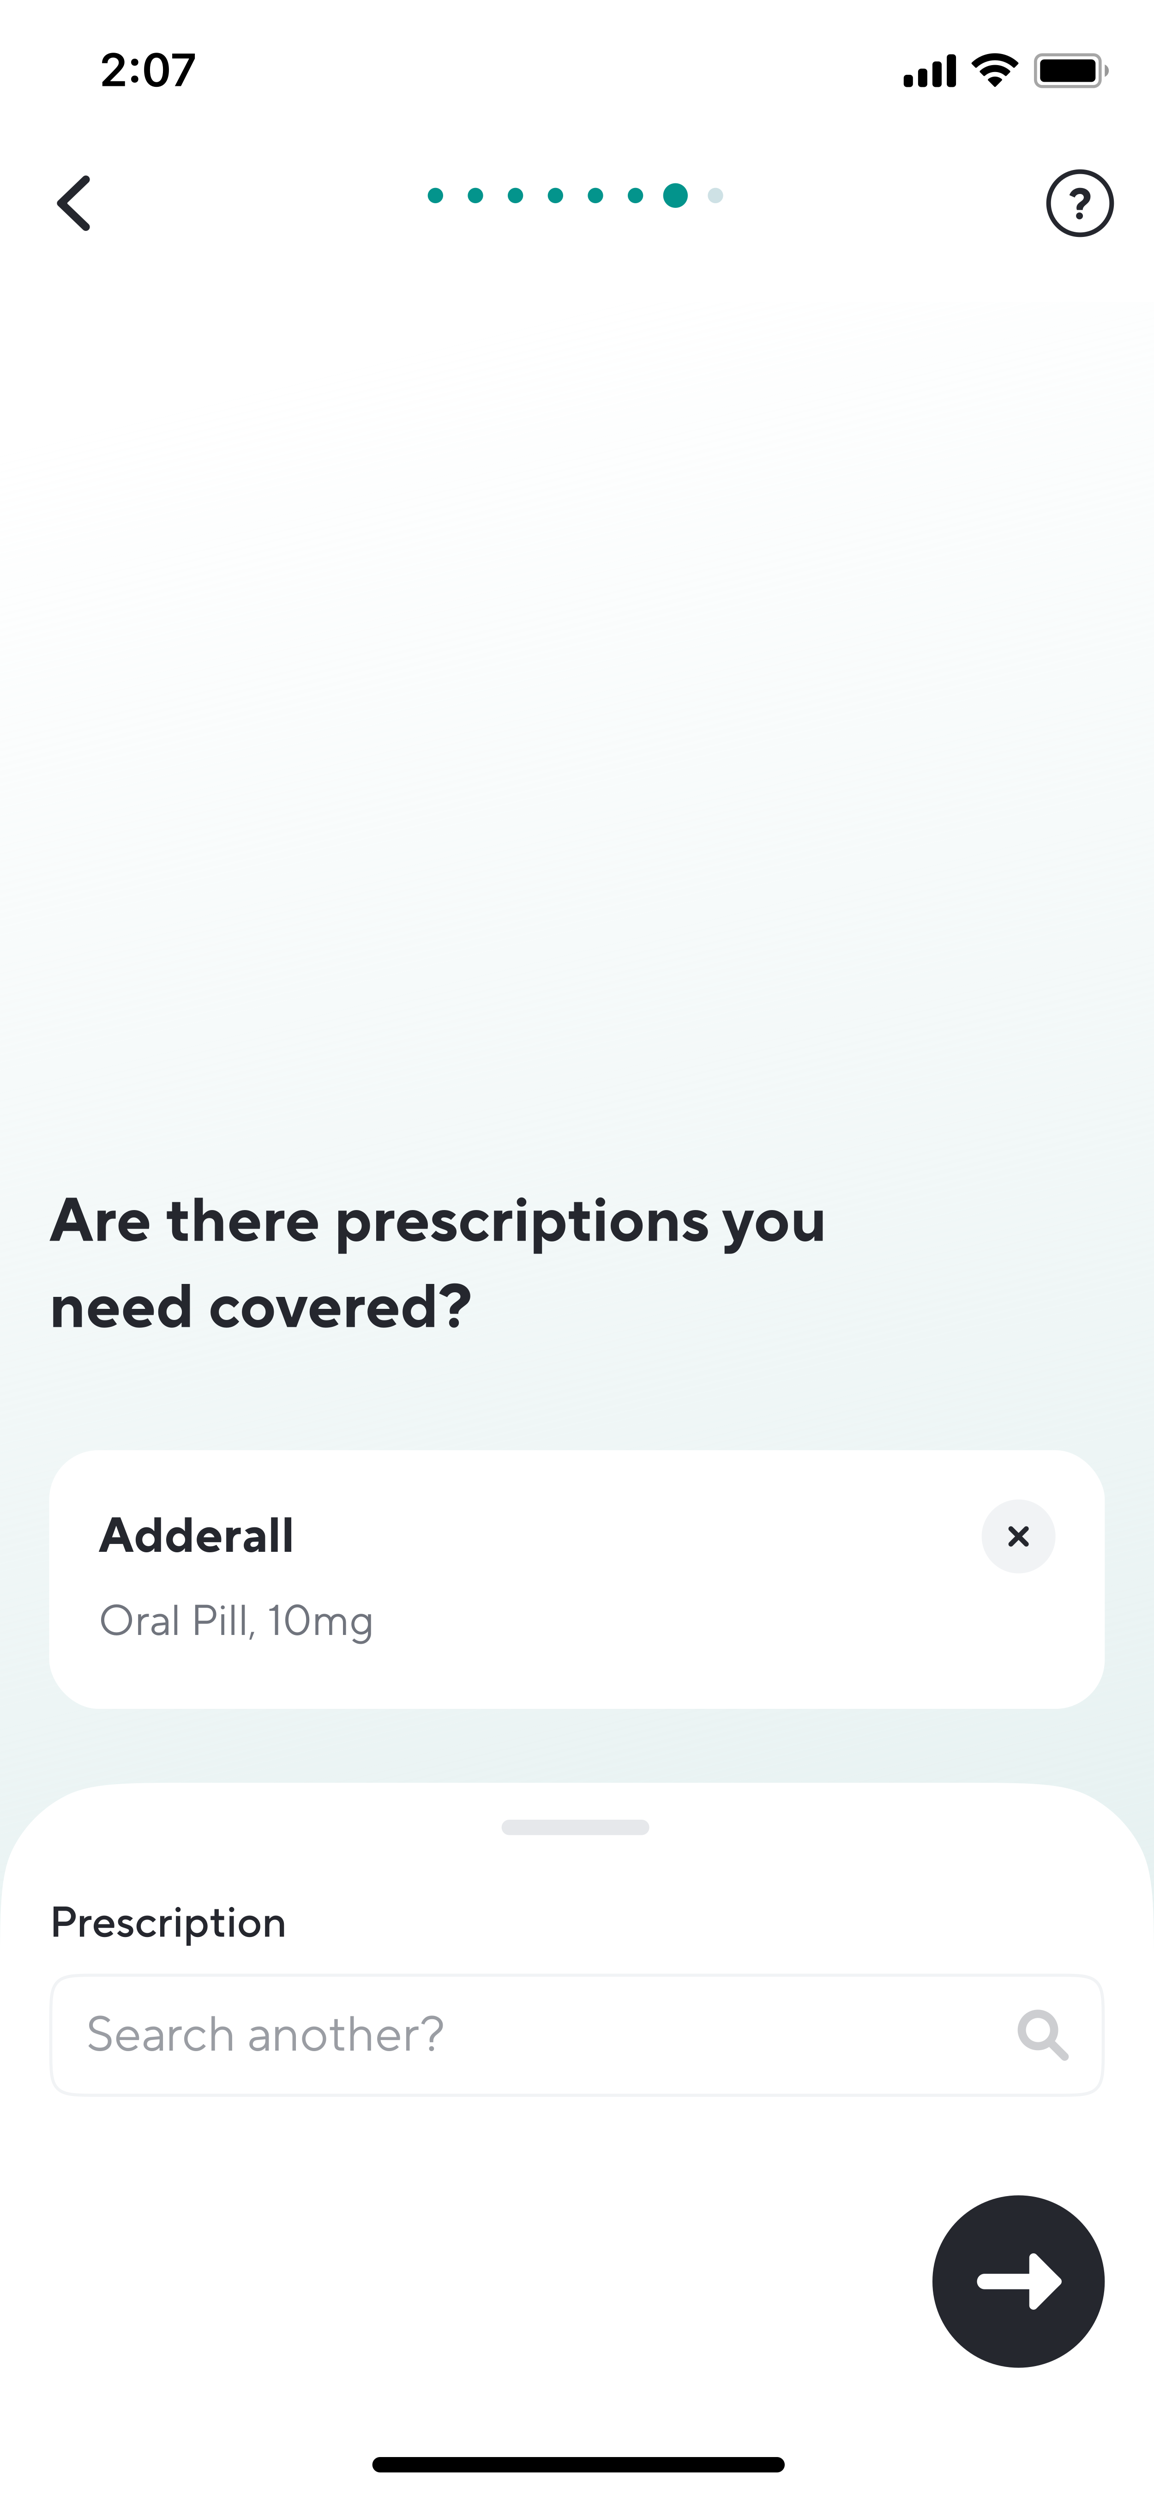 <svg width="375" height="812" viewBox="0 0 375 812" fill="none" xmlns="http://www.w3.org/2000/svg">
<g clip-path="url(#clip0)">
<rect width="375" height="812" fill="white"/>
<rect y="98" width="375" height="621" fill="url(#paint0_linear)"/>
<path d="M24.9 389L30.3 403H27.1L25.9 399.8H20.5L19.3 403H16.1L21.5 389H24.9ZM23.24 392.5H23.16L21.5 397.1H24.9L23.24 392.5ZM34.395 394.3H34.495C34.681 393.993 34.981 393.733 35.395 393.52C35.808 393.307 36.328 393.2 36.955 393.2H37.594V395.8H36.694C36.028 395.8 35.474 396.04 35.035 396.52C34.608 396.987 34.395 397.613 34.395 398.4V403H31.695V393.2H34.395V394.3ZM47.897 402.06C47.444 402.38 46.85 402.653 46.117 402.88C45.383 403.093 44.577 403.2 43.697 403.2C42.75 403.2 41.877 402.973 41.077 402.52C40.277 402.053 39.644 401.433 39.177 400.66C38.724 399.873 38.497 399.02 38.497 398.1C38.497 397.18 38.724 396.333 39.177 395.56C39.644 394.773 40.264 394.153 41.037 393.7C41.824 393.233 42.677 393 43.597 393C44.477 393 45.29 393.22 46.037 393.66C46.797 394.1 47.397 394.7 47.837 395.46C48.277 396.207 48.497 397.02 48.497 397.9C48.497 398.34 48.464 398.74 48.397 399.1H41.297C41.457 399.593 41.75 400 42.177 400.32C42.617 400.64 43.19 400.8 43.897 400.8C44.457 400.8 44.957 400.74 45.397 400.62C45.85 400.487 46.217 400.333 46.497 400.16L47.897 402.06ZM45.697 397.1C45.537 396.62 45.257 396.22 44.857 395.9C44.47 395.567 44.017 395.4 43.497 395.4C42.977 395.4 42.517 395.567 42.117 395.9C41.73 396.22 41.457 396.62 41.297 397.1H45.697ZM54.212 393.4H55.913V390.4H58.612V393.4H61.013V395.9H58.612V399.28C58.612 399.72 58.726 400.047 58.953 400.26C59.179 400.473 59.499 400.58 59.913 400.58H61.013V403H59.212C58.186 403 57.379 402.713 56.792 402.14C56.206 401.567 55.913 400.72 55.913 399.6V395.9H54.212V393.4ZM65.92 394.6H66.02C66.327 394.16 66.727 393.787 67.22 393.48C67.727 393.16 68.294 393 68.92 393C69.587 393 70.194 393.173 70.74 393.52C71.287 393.853 71.72 394.333 72.04 394.96C72.36 395.573 72.52 396.287 72.52 397.1V403H69.82V397.5C69.82 396.9 69.66 396.433 69.34 396.1C69.02 395.767 68.58 395.6 68.02 395.6C67.42 395.6 66.92 395.807 66.52 396.22C66.12 396.633 65.92 397.16 65.92 397.8V403H63.22V389H65.92V394.6ZM83.912 402.06C83.459 402.38 82.866 402.653 82.132 402.88C81.399 403.093 80.593 403.2 79.713 403.2C78.766 403.2 77.892 402.973 77.093 402.52C76.293 402.053 75.659 401.433 75.192 400.66C74.739 399.873 74.513 399.02 74.513 398.1C74.513 397.18 74.739 396.333 75.192 395.56C75.659 394.773 76.279 394.153 77.052 393.7C77.839 393.233 78.692 393 79.612 393C80.493 393 81.306 393.22 82.052 393.66C82.812 394.1 83.412 394.7 83.853 395.46C84.293 396.207 84.513 397.02 84.513 397.9C84.513 398.34 84.479 398.74 84.412 399.1H77.312C77.472 399.593 77.766 400 78.192 400.32C78.632 400.64 79.206 400.8 79.912 400.8C80.472 400.8 80.972 400.74 81.412 400.62C81.866 400.487 82.233 400.333 82.513 400.16L83.912 402.06ZM81.713 397.1C81.552 396.62 81.272 396.22 80.873 395.9C80.486 395.567 80.032 395.4 79.513 395.4C78.993 395.4 78.532 395.567 78.132 395.9C77.746 396.22 77.472 396.62 77.312 397.1H81.713ZM89.219 394.3H89.319C89.505 393.993 89.805 393.733 90.219 393.52C90.632 393.307 91.152 393.2 91.779 393.2H92.419V395.8H91.519C90.852 395.8 90.299 396.04 89.859 396.52C89.432 396.987 89.219 397.613 89.219 398.4V403H86.519V393.2H89.219V394.3ZM102.721 402.06C102.268 402.38 101.674 402.653 100.941 402.88C100.208 403.093 99.401 403.2 98.521 403.2C97.574 403.2 96.701 402.973 95.901 402.52C95.101 402.053 94.468 401.433 94.001 400.66C93.548 399.873 93.321 399.02 93.321 398.1C93.321 397.18 93.548 396.333 94.001 395.56C94.468 394.773 95.088 394.153 95.861 393.7C96.648 393.233 97.501 393 98.421 393C99.301 393 100.114 393.22 100.861 393.66C101.621 394.1 102.221 394.7 102.661 395.46C103.101 396.207 103.321 397.02 103.321 397.9C103.321 398.34 103.288 398.74 103.221 399.1H96.121C96.281 399.593 96.574 400 97.001 400.32C97.441 400.64 98.014 400.8 98.721 400.8C99.281 400.8 99.781 400.74 100.221 400.62C100.674 400.487 101.041 400.333 101.321 400.16L102.721 402.06ZM100.521 397.1C100.361 396.62 100.081 396.22 99.681 395.9C99.294 395.567 98.841 395.4 98.321 395.4C97.801 395.4 97.341 395.567 96.941 395.9C96.554 396.22 96.281 396.62 96.121 397.1H100.521ZM112.637 394.6H112.737C113.043 394.16 113.463 393.787 113.997 393.48C114.53 393.16 115.143 393 115.837 393C116.61 393 117.33 393.22 117.997 393.66C118.677 394.1 119.217 394.707 119.617 395.48C120.03 396.253 120.237 397.127 120.237 398.1C120.237 399.073 120.03 399.947 119.617 400.72C119.217 401.493 118.677 402.1 117.997 402.54C117.33 402.98 116.61 403.2 115.837 403.2C115.143 403.2 114.53 403.047 113.997 402.74C113.463 402.42 113.043 402.04 112.737 401.6H112.637V407.2H109.937V393.2H112.637V394.6ZM115.037 400.7C115.743 400.7 116.337 400.453 116.817 399.96C117.297 399.467 117.537 398.847 117.537 398.1C117.537 397.353 117.297 396.733 116.817 396.24C116.337 395.747 115.743 395.5 115.037 395.5C114.33 395.5 113.737 395.747 113.257 396.24C112.777 396.733 112.537 397.353 112.537 398.1C112.537 398.847 112.777 399.467 113.257 399.96C113.737 400.453 114.33 400.7 115.037 400.7ZM124.941 394.3H125.041C125.228 393.993 125.528 393.733 125.941 393.52C126.355 393.307 126.875 393.2 127.501 393.2H128.141V395.8H127.241C126.575 395.8 126.021 396.04 125.581 396.52C125.155 396.987 124.941 397.613 124.941 398.4V403H122.241V393.2H124.941V394.3ZM138.444 402.06C137.99 402.38 137.397 402.653 136.664 402.88C135.93 403.093 135.124 403.2 134.244 403.2C133.297 403.2 132.424 402.973 131.624 402.52C130.824 402.053 130.19 401.433 129.724 400.66C129.27 399.873 129.044 399.02 129.044 398.1C129.044 397.18 129.27 396.333 129.724 395.56C130.19 394.773 130.81 394.153 131.584 393.7C132.37 393.233 133.224 393 134.144 393C135.024 393 135.837 393.22 136.584 393.66C137.344 394.1 137.944 394.7 138.384 395.46C138.824 396.207 139.044 397.02 139.044 397.9C139.044 398.34 139.01 398.74 138.944 399.1H131.844C132.004 399.593 132.297 400 132.724 400.32C133.164 400.64 133.737 400.8 134.444 400.8C135.004 400.8 135.504 400.74 135.944 400.62C136.397 400.487 136.764 400.333 137.044 400.16L138.444 402.06ZM136.244 397.1C136.084 396.62 135.804 396.22 135.404 395.9C135.017 395.567 134.564 395.4 134.044 395.4C133.524 395.4 133.064 395.567 132.664 395.9C132.277 396.22 132.004 396.62 131.844 397.1H136.244ZM141.65 399.7C141.957 400.007 142.337 400.267 142.79 400.48C143.243 400.693 143.73 400.8 144.25 400.8C145.05 400.8 145.45 400.567 145.45 400.1C145.45 399.913 145.323 399.76 145.07 399.64C144.83 399.507 144.443 399.353 143.91 399.18C143.217 398.94 142.637 398.713 142.17 398.5C141.703 398.273 141.297 397.96 140.95 397.56C140.617 397.147 140.45 396.627 140.45 396C140.45 395.453 140.603 394.953 140.91 394.5C141.217 394.047 141.663 393.687 142.25 393.42C142.85 393.14 143.55 393 144.35 393C145.163 393 145.897 393.147 146.55 393.44C147.217 393.733 147.75 394.087 148.15 394.5L146.55 396.2C146.31 395.973 145.997 395.787 145.61 395.64C145.223 395.48 144.803 395.4 144.35 395.4C144.017 395.4 143.763 395.46 143.59 395.58C143.43 395.7 143.35 395.84 143.35 396C143.35 396.187 143.47 396.347 143.71 396.48C143.963 396.6 144.357 396.747 144.89 396.92C145.583 397.16 146.163 397.393 146.63 397.62C147.097 397.833 147.497 398.147 147.83 398.56C148.177 398.96 148.35 399.473 148.35 400.1C148.35 400.673 148.19 401.2 147.87 401.68C147.563 402.147 147.097 402.52 146.47 402.8C145.857 403.067 145.117 403.2 144.25 403.2C143.37 403.2 142.563 403.027 141.83 402.68C141.097 402.333 140.503 401.907 140.05 401.4L141.65 399.7ZM158.852 401.2C158.452 401.76 157.898 402.233 157.192 402.62C156.485 403.007 155.672 403.2 154.752 403.2C153.805 403.2 152.932 402.973 152.132 402.52C151.332 402.053 150.698 401.433 150.232 400.66C149.778 399.873 149.552 399.02 149.552 398.1C149.552 397.18 149.778 396.333 150.232 395.56C150.698 394.773 151.332 394.153 152.132 393.7C152.932 393.233 153.805 393 154.752 393C155.672 393 156.485 393.193 157.192 393.58C157.898 393.967 158.452 394.44 158.852 395L157.152 396.7C156.885 396.367 156.538 396.087 156.112 395.86C155.698 395.62 155.245 395.5 154.752 395.5C154.045 395.5 153.452 395.747 152.972 396.24C152.492 396.733 152.252 397.353 152.252 398.1C152.252 398.847 152.492 399.467 152.972 399.96C153.452 400.453 154.045 400.7 154.752 400.7C155.245 400.7 155.698 400.587 156.112 400.36C156.538 400.12 156.885 399.833 157.152 399.5L158.852 401.2ZM163.242 394.3H163.342C163.529 393.993 163.829 393.733 164.242 393.52C164.656 393.307 165.176 393.2 165.802 393.2H166.442V395.8H165.542C164.876 395.8 164.322 396.04 163.882 396.52C163.456 396.987 163.242 397.613 163.242 398.4V403H160.542V393.2H163.242V394.3ZM167.94 390.4C167.94 390 168.093 389.653 168.4 389.36C168.707 389.053 169.073 388.9 169.5 388.9C169.913 388.9 170.273 389.053 170.58 389.36C170.887 389.653 171.04 390 171.04 390.4C171.04 390.8 170.887 391.153 170.58 391.46C170.273 391.753 169.907 391.9 169.48 391.9C169.067 391.9 168.707 391.753 168.4 391.46C168.093 391.153 167.94 390.8 167.94 390.4ZM170.84 393.2V403H168.14V393.2H170.84ZM176.133 394.6H176.233C176.539 394.16 176.959 393.787 177.493 393.48C178.026 393.16 178.639 393 179.333 393C180.106 393 180.826 393.22 181.493 393.66C182.173 394.1 182.713 394.707 183.113 395.48C183.526 396.253 183.733 397.127 183.733 398.1C183.733 399.073 183.526 399.947 183.113 400.72C182.713 401.493 182.173 402.1 181.493 402.54C180.826 402.98 180.106 403.2 179.333 403.2C178.639 403.2 178.026 403.047 177.493 402.74C176.959 402.42 176.539 402.04 176.233 401.6H176.133V407.2H173.433V393.2H176.133V394.6ZM178.533 400.7C179.239 400.7 179.833 400.453 180.313 399.96C180.793 399.467 181.033 398.847 181.033 398.1C181.033 397.353 180.793 396.733 180.313 396.24C179.833 395.747 179.239 395.5 178.533 395.5C177.826 395.5 177.233 395.747 176.753 396.24C176.273 396.733 176.033 397.353 176.033 398.1C176.033 398.847 176.273 399.467 176.753 399.96C177.233 400.453 177.826 400.7 178.533 400.7ZM184.838 393.4H186.538V390.4H189.238V393.4H191.638V395.9H189.238V399.28C189.238 399.72 189.351 400.047 189.577 400.26C189.804 400.473 190.124 400.58 190.538 400.58H191.638V403H189.838C188.811 403 188.004 402.713 187.418 402.14C186.831 401.567 186.538 400.72 186.538 399.6V395.9H184.838V393.4ZM193.545 390.4C193.545 390 193.699 389.653 194.005 389.36C194.312 389.053 194.679 388.9 195.105 388.9C195.519 388.9 195.879 389.053 196.185 389.36C196.492 389.653 196.645 390 196.645 390.4C196.645 390.8 196.492 391.153 196.185 391.46C195.879 391.753 195.512 391.9 195.085 391.9C194.672 391.9 194.312 391.753 194.005 391.46C193.699 391.153 193.545 390.8 193.545 390.4ZM196.445 393.2V403H193.745V393.2H196.445ZM198.438 398.1C198.438 397.18 198.665 396.333 199.118 395.56C199.585 394.773 200.218 394.153 201.018 393.7C201.818 393.233 202.692 393 203.638 393C204.585 393 205.458 393.233 206.258 393.7C207.058 394.153 207.685 394.773 208.138 395.56C208.605 396.333 208.838 397.18 208.838 398.1C208.838 399.02 208.605 399.873 208.138 400.66C207.685 401.433 207.058 402.053 206.258 402.52C205.458 402.973 204.585 403.2 203.638 403.2C202.692 403.2 201.818 402.973 201.018 402.52C200.218 402.053 199.585 401.433 199.118 400.66C198.665 399.873 198.438 399.02 198.438 398.1ZM203.638 400.7C204.345 400.7 204.938 400.453 205.418 399.96C205.898 399.467 206.138 398.847 206.138 398.1C206.138 397.353 205.898 396.733 205.418 396.24C204.938 395.747 204.345 395.5 203.638 395.5C202.932 395.5 202.338 395.747 201.858 396.24C201.378 396.733 201.138 397.353 201.138 398.1C201.138 398.847 201.378 399.467 201.858 399.96C202.338 400.453 202.932 400.7 203.638 400.7ZM213.535 394.6H213.635C213.942 394.16 214.342 393.787 214.835 393.48C215.342 393.16 215.908 393 216.535 393C217.202 393 217.808 393.173 218.355 393.52C218.902 393.853 219.335 394.333 219.655 394.96C219.975 395.573 220.135 396.287 220.135 397.1V403H217.435V397.5C217.435 396.9 217.275 396.433 216.955 396.1C216.635 395.767 216.195 395.6 215.635 395.6C215.035 395.6 214.535 395.807 214.135 396.22C213.735 396.633 213.535 397.16 213.535 397.8V403H210.835V393.2H213.535V394.6ZM223.33 399.7C223.636 400.007 224.016 400.267 224.47 400.48C224.923 400.693 225.41 400.8 225.93 400.8C226.73 400.8 227.13 400.567 227.13 400.1C227.13 399.913 227.003 399.76 226.75 399.64C226.51 399.507 226.123 399.353 225.59 399.18C224.896 398.94 224.316 398.713 223.85 398.5C223.383 398.273 222.976 397.96 222.63 397.56C222.296 397.147 222.13 396.627 222.13 396C222.13 395.453 222.283 394.953 222.59 394.5C222.896 394.047 223.343 393.687 223.93 393.42C224.53 393.14 225.23 393 226.03 393C226.843 393 227.576 393.147 228.23 393.44C228.896 393.733 229.43 394.087 229.83 394.5L228.23 396.2C227.99 395.973 227.676 395.787 227.29 395.64C226.903 395.48 226.483 395.4 226.03 395.4C225.696 395.4 225.443 395.46 225.27 395.58C225.11 395.7 225.03 395.84 225.03 396C225.03 396.187 225.15 396.347 225.39 396.48C225.643 396.6 226.036 396.747 226.57 396.92C227.263 397.16 227.843 397.393 228.31 397.62C228.776 397.833 229.176 398.147 229.51 398.56C229.856 398.96 230.03 399.473 230.03 400.1C230.03 400.673 229.87 401.2 229.55 401.68C229.243 402.147 228.776 402.52 228.15 402.8C227.536 403.067 226.796 403.2 225.93 403.2C225.05 403.2 224.243 403.027 223.51 402.68C222.776 402.333 222.183 401.907 221.73 401.4L223.33 399.7ZM236.55 404.6C237.363 404.6 237.93 404.2 238.25 403.4L238.45 402.9L234.65 393.2H237.55L239.85 399.7H239.95L242.15 393.2H245.05L241.05 403.8C240.623 404.933 240.103 405.78 239.49 406.34C238.877 406.913 238.13 407.2 237.25 407.2H235.45V404.6H236.55ZM245.645 398.1C245.645 397.18 245.872 396.333 246.325 395.56C246.792 394.773 247.425 394.153 248.225 393.7C249.025 393.233 249.899 393 250.845 393C251.792 393 252.665 393.233 253.465 393.7C254.265 394.153 254.892 394.773 255.345 395.56C255.812 396.333 256.045 397.18 256.045 398.1C256.045 399.02 255.812 399.873 255.345 400.66C254.892 401.433 254.265 402.053 253.465 402.52C252.665 402.973 251.792 403.2 250.845 403.2C249.899 403.2 249.025 402.973 248.225 402.52C247.425 402.053 246.792 401.433 246.325 400.66C245.872 399.873 245.645 399.02 245.645 398.1ZM250.845 400.7C251.552 400.7 252.145 400.453 252.625 399.96C253.105 399.467 253.345 398.847 253.345 398.1C253.345 397.353 253.105 396.733 252.625 396.24C252.145 395.747 251.552 395.5 250.845 395.5C250.139 395.5 249.545 395.747 249.065 396.24C248.585 396.733 248.345 397.353 248.345 398.1C248.345 398.847 248.585 399.467 249.065 399.96C249.545 400.453 250.139 400.7 250.845 400.7ZM260.742 398.7C260.742 399.3 260.902 399.767 261.222 400.1C261.542 400.433 261.982 400.6 262.542 400.6C263.142 400.6 263.642 400.393 264.042 399.98C264.442 399.567 264.642 399.04 264.642 398.4V393.2H267.342V403H264.642V401.6H264.542C264.236 402.04 263.829 402.42 263.322 402.74C262.829 403.047 262.269 403.2 261.642 403.2C260.976 403.2 260.369 403.033 259.822 402.7C259.276 402.353 258.842 401.873 258.522 401.26C258.202 400.633 258.042 399.913 258.042 399.1V393.2H260.742V398.7ZM20 422.6H20.1C20.407 422.16 20.807 421.787 21.3 421.48C21.807 421.16 22.373 421 23 421C23.667 421 24.273 421.173 24.82 421.52C25.367 421.853 25.8 422.333 26.12 422.96C26.44 423.573 26.6 424.287 26.6 425.1V431H23.9V425.5C23.9 424.9 23.74 424.433 23.42 424.1C23.1 423.767 22.66 423.6 22.1 423.6C21.5 423.6 21 423.807 20.6 424.22C20.2 424.633 20 425.16 20 425.8V431H17.3V421.2H20V422.6ZM37.995 430.06C37.541 430.38 36.948 430.653 36.215 430.88C35.481 431.093 34.675 431.2 33.794 431.2C32.848 431.2 31.974 430.973 31.174 430.52C30.375 430.053 29.741 429.433 29.274 428.66C28.821 427.873 28.595 427.02 28.595 426.1C28.595 425.18 28.821 424.333 29.274 423.56C29.741 422.773 30.361 422.153 31.134 421.7C31.921 421.233 32.775 421 33.694 421C34.575 421 35.388 421.22 36.135 421.66C36.895 422.1 37.495 422.7 37.934 423.46C38.374 424.207 38.594 425.02 38.594 425.9C38.594 426.34 38.561 426.74 38.495 427.1H31.395C31.555 427.593 31.848 428 32.275 428.32C32.715 428.64 33.288 428.8 33.995 428.8C34.554 428.8 35.054 428.74 35.495 428.62C35.948 428.487 36.315 428.333 36.594 428.16L37.995 430.06ZM35.794 425.1C35.635 424.62 35.355 424.22 34.955 423.9C34.568 423.567 34.114 423.4 33.594 423.4C33.075 423.4 32.614 423.567 32.215 423.9C31.828 424.22 31.555 424.62 31.395 425.1H35.794ZM49.401 430.06C48.947 430.38 48.354 430.653 47.621 430.88C46.887 431.093 46.081 431.2 45.201 431.2C44.254 431.2 43.381 430.973 42.581 430.52C41.781 430.053 41.147 429.433 40.681 428.66C40.227 427.873 40.001 427.02 40.001 426.1C40.001 425.18 40.227 424.333 40.681 423.56C41.147 422.773 41.767 422.153 42.541 421.7C43.327 421.233 44.181 421 45.101 421C45.981 421 46.794 421.22 47.541 421.66C48.301 422.1 48.901 422.7 49.341 423.46C49.781 424.207 50.001 425.02 50.001 425.9C50.001 426.34 49.967 426.74 49.901 427.1H42.801C42.961 427.593 43.254 428 43.681 428.32C44.121 428.64 44.694 428.8 45.401 428.8C45.961 428.8 46.461 428.74 46.901 428.62C47.354 428.487 47.721 428.333 48.001 428.16L49.401 430.06ZM47.201 425.1C47.041 424.62 46.761 424.22 46.361 423.9C45.974 423.567 45.521 423.4 45.001 423.4C44.481 423.4 44.021 423.567 43.621 423.9C43.234 424.22 42.961 424.62 42.801 425.1H47.201ZM58.907 429.6C58.6 430.04 58.18 430.42 57.647 430.74C57.114 431.047 56.5 431.2 55.807 431.2C55.034 431.2 54.307 430.98 53.627 430.54C52.96 430.1 52.42 429.493 52.007 428.72C51.607 427.947 51.407 427.073 51.407 426.1C51.407 425.127 51.607 424.253 52.007 423.48C52.42 422.707 52.96 422.1 53.627 421.66C54.307 421.22 55.034 421 55.807 421C56.5 421 57.114 421.16 57.647 421.48C58.18 421.787 58.6 422.16 58.907 422.6H59.007V417H61.707V431H59.007V429.6H58.907ZM56.607 428.7C57.314 428.7 57.907 428.453 58.387 427.96C58.867 427.467 59.107 426.847 59.107 426.1C59.107 425.353 58.867 424.733 58.387 424.24C57.907 423.747 57.314 423.5 56.607 423.5C55.9 423.5 55.307 423.747 54.827 424.24C54.347 424.733 54.107 425.353 54.107 426.1C54.107 426.847 54.347 427.467 54.827 427.96C55.307 428.453 55.9 428.7 56.607 428.7ZM77.719 429.2C77.319 429.76 76.765 430.233 76.059 430.62C75.352 431.007 74.539 431.2 73.619 431.2C72.672 431.2 71.799 430.973 70.999 430.52C70.199 430.053 69.565 429.433 69.099 428.66C68.645 427.873 68.419 427.02 68.419 426.1C68.419 425.18 68.645 424.333 69.099 423.56C69.565 422.773 70.199 422.153 70.999 421.7C71.799 421.233 72.672 421 73.619 421C74.539 421 75.352 421.193 76.059 421.58C76.765 421.967 77.319 422.44 77.719 423L76.019 424.7C75.752 424.367 75.405 424.087 74.979 423.86C74.565 423.62 74.112 423.5 73.619 423.5C72.912 423.5 72.319 423.747 71.839 424.24C71.359 424.733 71.119 425.353 71.119 426.1C71.119 426.847 71.359 427.467 71.839 427.96C72.319 428.453 72.912 428.7 73.619 428.7C74.112 428.7 74.565 428.587 74.979 428.36C75.405 428.12 75.752 427.833 76.019 427.5L77.719 429.2ZM78.614 426.1C78.614 425.18 78.841 424.333 79.294 423.56C79.761 422.773 80.394 422.153 81.194 421.7C81.994 421.233 82.867 421 83.814 421C84.761 421 85.634 421.233 86.434 421.7C87.234 422.153 87.861 422.773 88.314 423.56C88.781 424.333 89.014 425.18 89.014 426.1C89.014 427.02 88.781 427.873 88.314 428.66C87.861 429.433 87.234 430.053 86.434 430.52C85.634 430.973 84.761 431.2 83.814 431.2C82.867 431.2 81.994 430.973 81.194 430.52C80.394 430.053 79.761 429.433 79.294 428.66C78.841 427.873 78.614 427.02 78.614 426.1ZM83.814 428.7C84.521 428.7 85.114 428.453 85.594 427.96C86.074 427.467 86.314 426.847 86.314 426.1C86.314 425.353 86.074 424.733 85.594 424.24C85.114 423.747 84.521 423.5 83.814 423.5C83.107 423.5 82.514 423.747 82.034 424.24C81.554 424.733 81.314 425.353 81.314 426.1C81.314 426.847 81.554 427.467 82.034 427.96C82.514 428.453 83.107 428.7 83.814 428.7ZM92.511 421.2L94.771 427.8H94.851L97.111 421.2H100.011L96.311 431H93.311L89.611 421.2H92.511ZM110.006 430.06C109.553 430.38 108.96 430.653 108.226 430.88C107.493 431.093 106.686 431.2 105.806 431.2C104.86 431.2 103.986 430.973 103.186 430.52C102.386 430.053 101.753 429.433 101.286 428.66C100.833 427.873 100.606 427.02 100.606 426.1C100.606 425.18 100.833 424.333 101.286 423.56C101.753 422.773 102.373 422.153 103.146 421.7C103.933 421.233 104.786 421 105.706 421C106.586 421 107.4 421.22 108.146 421.66C108.906 422.1 109.506 422.7 109.946 423.46C110.386 424.207 110.606 425.02 110.606 425.9C110.606 426.34 110.573 426.74 110.506 427.1H103.406C103.566 427.593 103.86 428 104.286 428.32C104.726 428.64 105.3 428.8 106.006 428.8C106.566 428.8 107.066 428.74 107.506 428.62C107.96 428.487 108.326 428.333 108.606 428.16L110.006 430.06ZM107.806 425.1C107.646 424.62 107.366 424.22 106.966 423.9C106.58 423.567 106.126 423.4 105.606 423.4C105.086 423.4 104.626 423.567 104.226 423.9C103.84 424.22 103.566 424.62 103.406 425.1H107.806ZM115.313 422.3H115.413C115.599 421.993 115.899 421.733 116.312 421.52C116.726 421.307 117.246 421.2 117.873 421.2H118.513V423.8H117.613C116.946 423.8 116.393 424.04 115.953 424.52C115.526 424.987 115.313 425.613 115.313 426.4V431H112.613V421.2H115.313V422.3ZM128.815 430.06C128.362 430.38 127.768 430.653 127.035 430.88C126.302 431.093 125.495 431.2 124.615 431.2C123.668 431.2 122.795 430.973 121.995 430.52C121.195 430.053 120.562 429.433 120.095 428.66C119.642 427.873 119.415 427.02 119.415 426.1C119.415 425.18 119.642 424.333 120.095 423.56C120.562 422.773 121.182 422.153 121.955 421.7C122.742 421.233 123.595 421 124.515 421C125.395 421 126.208 421.22 126.955 421.66C127.715 422.1 128.315 422.7 128.755 423.46C129.195 424.207 129.415 425.02 129.415 425.9C129.415 426.34 129.382 426.74 129.315 427.1H122.215C122.375 427.593 122.668 428 123.095 428.32C123.535 428.64 124.108 428.8 124.815 428.8C125.375 428.8 125.875 428.74 126.315 428.62C126.768 428.487 127.135 428.333 127.415 428.16L128.815 430.06ZM126.615 425.1C126.455 424.62 126.175 424.22 125.775 423.9C125.388 423.567 124.935 423.4 124.415 423.4C123.895 423.4 123.435 423.567 123.035 423.9C122.648 424.22 122.375 424.62 122.215 425.1H126.615ZM138.321 429.6C138.014 430.04 137.594 430.42 137.061 430.74C136.528 431.047 135.914 431.2 135.221 431.2C134.448 431.2 133.721 430.98 133.041 430.54C132.374 430.1 131.834 429.493 131.421 428.72C131.021 427.947 130.821 427.073 130.821 426.1C130.821 425.127 131.021 424.253 131.421 423.48C131.834 422.707 132.374 422.1 133.041 421.66C133.721 421.22 134.448 421 135.221 421C135.914 421 136.528 421.16 137.061 421.48C137.594 421.787 138.014 422.16 138.321 422.6H138.421V417H141.121V431H138.421V429.6H138.321ZM136.021 428.7C136.728 428.7 137.321 428.453 137.801 427.96C138.281 427.467 138.521 426.847 138.521 426.1C138.521 425.353 138.281 424.733 137.801 424.24C137.321 423.747 136.728 423.5 136.021 423.5C135.314 423.5 134.721 423.747 134.241 424.24C133.761 424.733 133.521 425.353 133.521 426.1C133.521 426.847 133.761 427.467 134.241 427.96C134.721 428.453 135.314 428.7 136.021 428.7ZM146.323 426.7C146.19 426.42 146.123 426.12 146.123 425.8C146.123 425.133 146.303 424.587 146.663 424.16C147.023 423.72 147.537 423.267 148.203 422.8C148.697 422.453 149.057 422.16 149.283 421.92C149.51 421.68 149.623 421.407 149.623 421.1C149.623 420.727 149.457 420.4 149.123 420.12C148.79 419.84 148.357 419.7 147.823 419.7C147.237 419.7 146.73 419.86 146.303 420.18C145.877 420.487 145.55 420.86 145.323 421.3L142.723 420.1C143.083 419.18 143.697 418.4 144.563 417.76C145.43 417.12 146.517 416.8 147.823 416.8C148.823 416.8 149.703 416.987 150.463 417.36C151.223 417.733 151.803 418.233 152.203 418.86C152.617 419.487 152.823 420.167 152.823 420.9C152.823 421.473 152.717 421.973 152.503 422.4C152.303 422.813 152.057 423.16 151.763 423.44C151.47 423.707 151.09 424.013 150.623 424.36C150.05 424.773 149.623 425.147 149.343 425.48C149.063 425.8 148.923 426.207 148.923 426.7H146.323ZM145.923 429.6C145.923 429.147 146.077 428.767 146.383 428.46C146.69 428.153 147.07 428 147.523 428C147.977 428 148.357 428.153 148.663 428.46C148.97 428.767 149.123 429.147 149.123 429.6C149.123 430.053 148.97 430.433 148.663 430.74C148.357 431.047 147.977 431.2 147.523 431.2C147.07 431.2 146.69 431.047 146.383 430.74C146.077 430.433 145.923 430.053 145.923 429.6Z" fill="#25272E"/>
<g filter="url(#filter0_d)">
<rect x="16" y="471" width="343" height="84" rx="16" fill="white"/>
<path d="M39.12 492.8L43.44 504H40.88L39.92 501.44H35.6L34.64 504H32.08L36.4 492.8H39.12ZM37.792 495.6H37.728L36.4 499.28H39.12L37.792 495.6ZM50.076 502.88C49.83 503.232 49.494 503.536 49.068 503.792C48.641 504.037 48.15 504.16 47.596 504.16C46.977 504.16 46.396 503.984 45.852 503.632C45.318 503.28 44.886 502.795 44.556 502.176C44.236 501.557 44.076 500.859 44.076 500.08C44.076 499.301 44.236 498.603 44.556 497.984C44.886 497.365 45.318 496.88 45.852 496.528C46.396 496.176 46.977 496 47.596 496C48.15 496 48.641 496.128 49.068 496.384C49.494 496.629 49.83 496.928 50.076 497.28H50.156V492.8H52.316V504H50.156V502.88H50.076ZM48.236 502.16C48.801 502.16 49.276 501.963 49.66 501.568C50.044 501.173 50.236 500.677 50.236 500.08C50.236 499.483 50.044 498.987 49.66 498.592C49.276 498.197 48.801 498 48.236 498C47.67 498 47.196 498.197 46.812 498.592C46.428 498.987 46.236 499.483 46.236 500.08C46.236 500.677 46.428 501.173 46.812 501.568C47.196 501.963 47.67 502.16 48.236 502.16ZM59.998 502.88C59.752 503.232 59.416 503.536 58.989 503.792C58.563 504.037 58.072 504.16 57.517 504.16C56.899 504.16 56.318 503.984 55.773 503.632C55.24 503.28 54.808 502.795 54.477 502.176C54.157 501.557 53.998 500.859 53.998 500.08C53.998 499.301 54.157 498.603 54.477 497.984C54.808 497.365 55.24 496.88 55.773 496.528C56.318 496.176 56.899 496 57.517 496C58.072 496 58.563 496.128 58.989 496.384C59.416 496.629 59.752 496.928 59.998 497.28H60.078V492.8H62.237V504H60.078V502.88H59.998ZM58.157 502.16C58.723 502.16 59.197 501.963 59.581 501.568C59.965 501.173 60.157 500.677 60.157 500.08C60.157 499.483 59.965 498.987 59.581 498.592C59.197 498.197 58.723 498 58.157 498C57.592 498 57.117 498.197 56.733 498.592C56.349 498.987 56.157 499.483 56.157 500.08C56.157 500.677 56.349 501.173 56.733 501.568C57.117 501.963 57.592 502.16 58.157 502.16ZM71.439 503.248C71.077 503.504 70.602 503.723 70.015 503.904C69.429 504.075 68.783 504.16 68.079 504.16C67.322 504.16 66.623 503.979 65.983 503.616C65.343 503.243 64.837 502.747 64.463 502.128C64.101 501.499 63.919 500.816 63.919 500.08C63.919 499.344 64.101 498.667 64.463 498.048C64.837 497.419 65.333 496.923 65.951 496.56C66.581 496.187 67.263 496 67.999 496C68.703 496 69.354 496.176 69.951 496.528C70.559 496.88 71.039 497.36 71.391 497.968C71.743 498.565 71.919 499.216 71.919 499.92C71.919 500.272 71.893 500.592 71.839 500.88H66.159C66.287 501.275 66.522 501.6 66.863 501.856C67.215 502.112 67.674 502.24 68.239 502.24C68.687 502.24 69.087 502.192 69.439 502.096C69.802 501.989 70.095 501.867 70.319 501.728L71.439 503.248ZM69.679 499.28C69.551 498.896 69.327 498.576 69.007 498.32C68.698 498.053 68.335 497.92 67.919 497.92C67.503 497.92 67.135 498.053 66.815 498.32C66.506 498.576 66.287 498.896 66.159 499.28H69.679ZM75.684 497.04H75.764C75.914 496.795 76.154 496.587 76.484 496.416C76.815 496.245 77.231 496.16 77.732 496.16H78.244V498.24H77.524C76.991 498.24 76.548 498.432 76.196 498.816C75.855 499.189 75.684 499.691 75.684 500.32V504H73.524V496.16H75.684V497.04ZM83.922 503.04C83.677 503.349 83.352 503.616 82.947 503.84C82.552 504.053 82.104 504.16 81.603 504.16C80.888 504.16 80.306 503.952 79.859 503.536C79.421 503.109 79.203 502.571 79.203 501.92C79.203 501.259 79.41 500.693 79.826 500.224C80.253 499.755 80.819 499.483 81.522 499.408L84.002 499.168C83.96 498.848 83.816 498.56 83.57 498.304C83.325 498.048 83.016 497.92 82.642 497.92C82.28 497.92 81.944 497.963 81.635 498.048C81.325 498.123 81.075 498.213 80.882 498.32L79.603 497.04C79.944 496.752 80.392 496.507 80.947 496.304C81.501 496.101 82.12 496 82.802 496C83.453 496 84.034 496.139 84.546 496.416C85.058 496.683 85.453 497.056 85.731 497.536C86.019 498.005 86.162 498.533 86.162 499.12V504H84.002V503.04H83.922ZM82.243 500.752C81.976 500.763 81.763 500.853 81.603 501.024C81.442 501.195 81.362 501.387 81.362 501.6C81.362 501.845 81.442 502.043 81.603 502.192C81.773 502.331 82.013 502.4 82.323 502.4C82.824 502.4 83.229 502.267 83.538 502C83.848 501.733 84.002 501.349 84.002 500.848V500.688L82.243 500.752ZM90.249 492.8V504H88.089V492.8H90.249ZM94.655 492.8V504H92.495V492.8H94.655Z" fill="#25272E"/>
<circle cx="331" cy="499" r="12" fill="#F1F3F5" style="mix-blend-mode:multiply"/>
<path fill-rule="evenodd" clip-rule="evenodd" d="M332.934 502.065C333.246 502.377 333.752 502.377 334.065 502.065C334.377 501.752 334.377 501.246 334.065 500.934L332.131 498.999L334.065 497.065C334.378 496.752 334.378 496.246 334.065 495.934C333.753 495.621 333.246 495.621 332.934 495.934L330.999 497.868L329.065 495.934C328.752 495.621 328.246 495.621 327.934 495.934C327.621 496.246 327.621 496.752 327.934 497.065L329.868 498.999L327.934 500.934C327.622 501.246 327.622 501.752 327.934 502.065C328.246 502.377 328.753 502.377 329.065 502.065L330.999 500.131L332.934 502.065Z" fill="#25272E"/>
<path d="M32.84 526.1C32.84 525.185 33.064 524.341 33.512 523.566C33.96 522.791 34.571 522.18 35.346 521.732C36.121 521.284 36.965 521.06 37.88 521.06C38.795 521.06 39.639 521.284 40.414 521.732C41.189 522.18 41.8 522.791 42.248 523.566C42.696 524.341 42.92 525.185 42.92 526.1C42.92 527.015 42.696 527.859 42.248 528.634C41.8 529.409 41.189 530.02 40.414 530.468C39.639 530.916 38.795 531.14 37.88 531.14C36.965 531.14 36.121 530.916 35.346 530.468C34.571 530.02 33.96 529.409 33.512 528.634C33.064 527.859 32.84 527.015 32.84 526.1ZM37.88 530.16C38.617 530.16 39.289 529.983 39.896 529.628C40.503 529.273 40.983 528.788 41.338 528.172C41.693 527.547 41.87 526.856 41.87 526.1C41.87 525.344 41.693 524.658 41.338 524.042C40.983 523.417 40.503 522.927 39.896 522.572C39.289 522.217 38.617 522.04 37.88 522.04C37.143 522.04 36.471 522.217 35.864 522.572C35.257 522.927 34.777 523.417 34.422 524.042C34.067 524.658 33.89 525.344 33.89 526.1C33.89 526.856 34.067 527.547 34.422 528.172C34.777 528.788 35.257 529.273 35.864 529.628C36.471 529.983 37.143 530.16 37.88 530.16ZM45.858 525.19C46.035 524.901 46.301 524.653 46.656 524.448C47.02 524.243 47.454 524.14 47.958 524.14H48.378V525.12H47.958C47.584 525.12 47.234 525.209 46.908 525.386C46.59 525.563 46.334 525.82 46.138 526.156C45.951 526.483 45.858 526.861 45.858 527.29V531H44.878V524.28H45.858V525.19ZM53.764 530.09C53.549 530.379 53.255 530.627 52.882 530.832C52.509 531.037 52.079 531.14 51.594 531.14C51.146 531.14 50.74 531.047 50.376 530.86C50.012 530.673 49.727 530.431 49.522 530.132C49.317 529.824 49.214 529.507 49.214 529.18C49.214 528.611 49.382 528.144 49.718 527.78C50.063 527.416 50.549 527.206 51.174 527.15L53.764 526.926C53.764 526.599 53.689 526.291 53.54 526.002C53.4 525.713 53.199 525.484 52.938 525.316C52.686 525.139 52.401 525.05 52.084 525.05C51.692 525.05 51.333 525.097 51.006 525.19C50.679 525.283 50.409 525.4 50.194 525.54L49.564 524.91C49.844 524.695 50.203 524.513 50.642 524.364C51.081 524.215 51.561 524.14 52.084 524.14C52.588 524.14 53.041 524.257 53.442 524.49C53.853 524.714 54.17 525.022 54.394 525.414C54.627 525.806 54.744 526.245 54.744 526.73V531H53.764V530.09ZM51.454 527.99C51.043 528.027 50.731 528.153 50.516 528.368C50.301 528.583 50.194 528.853 50.194 529.18C50.194 529.479 50.315 529.731 50.558 529.936C50.81 530.132 51.155 530.23 51.594 530.23C52.247 530.23 52.77 530.053 53.162 529.698C53.563 529.334 53.764 528.83 53.764 528.186V527.766L51.454 527.99ZM57.617 521.2V531H56.637V521.2H57.617ZM67.135 521.2C67.732 521.2 68.269 521.335 68.745 521.606C69.23 521.877 69.608 522.245 69.879 522.712C70.15 523.179 70.285 523.701 70.285 524.28C70.285 524.859 70.15 525.381 69.879 525.848C69.608 526.315 69.23 526.683 68.745 526.954C68.269 527.225 67.732 527.36 67.135 527.36H64.475V531H63.425V521.2H67.135ZM67.135 526.38C67.77 526.38 68.278 526.189 68.661 525.806C69.044 525.414 69.235 524.905 69.235 524.28C69.235 523.645 69.044 523.137 68.661 522.754C68.278 522.371 67.77 522.18 67.135 522.18H64.475V526.38H67.135ZM71.767 522.04C71.767 521.863 71.828 521.713 71.949 521.592C72.07 521.471 72.22 521.41 72.397 521.41C72.574 521.41 72.724 521.471 72.845 521.592C72.966 521.713 73.027 521.863 73.027 522.04C73.027 522.217 72.966 522.367 72.845 522.488C72.724 522.609 72.574 522.67 72.397 522.67C72.22 522.67 72.07 522.609 71.949 522.488C71.828 522.367 71.767 522.217 71.767 522.04ZM72.887 524.28V531H71.907V524.28H72.887ZM76.184 521.2V531H75.204V521.2H76.184ZM79.547 521.2V531H78.567V521.2H79.547ZM82.63 530.006L81.65 532.54H81.02L81.65 530.006H82.63ZM87.521 522.53C88.072 522.511 88.524 522.376 88.879 522.124C89.234 521.863 89.481 521.555 89.621 521.2H90.391V531H89.341V523.16H87.521V522.53ZM96.629 531.14C95.939 531.14 95.29 530.935 94.683 530.524C94.086 530.113 93.606 529.53 93.242 528.774C92.877 528.009 92.695 527.117 92.695 526.1C92.695 525.092 92.877 524.205 93.242 523.44C93.606 522.675 94.086 522.087 94.683 521.676C95.281 521.265 95.925 521.06 96.615 521.06C97.306 521.06 97.95 521.265 98.547 521.676C99.145 522.087 99.626 522.675 99.99 523.44C100.353 524.205 100.535 525.092 100.535 526.1C100.535 527.108 100.353 527.995 99.99 528.76C99.626 529.525 99.145 530.113 98.547 530.524C97.95 530.935 97.311 531.14 96.629 531.14ZM96.629 530.16C97.133 530.16 97.6 530.001 98.029 529.684C98.468 529.367 98.818 528.905 99.079 528.298C99.35 527.682 99.486 526.949 99.486 526.1C99.486 525.251 99.35 524.518 99.079 523.902C98.818 523.286 98.468 522.824 98.029 522.516C97.591 522.199 97.12 522.04 96.615 522.04C96.112 522.04 95.64 522.199 95.201 522.516C94.763 522.824 94.408 523.286 94.138 523.902C93.876 524.518 93.746 525.251 93.746 526.1C93.746 526.949 93.876 527.682 94.138 528.298C94.408 528.914 94.763 529.381 95.201 529.698C95.65 530.006 96.126 530.16 96.629 530.16ZM103.471 525.12C103.648 524.849 103.896 524.621 104.213 524.434C104.54 524.238 104.922 524.14 105.361 524.14C105.884 524.14 106.332 524.257 106.705 524.49C107.078 524.714 107.354 524.994 107.531 525.33C107.727 524.994 108.021 524.714 108.413 524.49C108.814 524.257 109.29 524.14 109.841 524.14C110.606 524.14 111.227 524.392 111.703 524.896C112.188 525.4 112.431 526.105 112.431 527.01V531H111.451V527.01C111.451 526.385 111.297 525.904 110.989 525.568C110.681 525.223 110.275 525.05 109.771 525.05C109.444 525.05 109.141 525.143 108.861 525.33C108.581 525.507 108.357 525.769 108.189 526.114C108.03 526.45 107.951 526.842 107.951 527.29V531H106.971V527.01C106.971 526.394 106.817 525.913 106.509 525.568C106.201 525.223 105.795 525.05 105.291 525.05C104.964 525.05 104.661 525.143 104.381 525.33C104.101 525.507 103.877 525.769 103.709 526.114C103.55 526.45 103.471 526.842 103.471 527.29V531H102.491V524.28H103.471V525.12ZM115.093 532.134C115.326 532.386 115.629 532.596 116.003 532.764C116.385 532.941 116.805 533.03 117.263 533.03C117.683 533.03 118.065 532.923 118.411 532.708C118.765 532.493 119.045 532.199 119.251 531.826C119.465 531.453 119.573 531.037 119.573 530.58V529.81C119.377 530.099 119.083 530.347 118.691 530.552C118.308 530.757 117.855 530.86 117.333 530.86C116.754 530.86 116.222 530.711 115.737 530.412C115.261 530.113 114.883 529.707 114.603 529.194C114.323 528.681 114.183 528.116 114.183 527.5C114.183 526.884 114.323 526.319 114.603 525.806C114.883 525.293 115.261 524.887 115.737 524.588C116.222 524.289 116.754 524.14 117.333 524.14C117.855 524.14 118.308 524.243 118.691 524.448C119.083 524.653 119.377 524.901 119.573 525.19V524.28H120.553V530.58C120.553 531.196 120.403 531.761 120.105 532.274C119.815 532.787 119.419 533.193 118.915 533.492C118.411 533.791 117.86 533.94 117.263 533.94C116.647 533.94 116.096 533.823 115.611 533.59C115.125 533.366 114.743 533.091 114.463 532.764L115.093 532.134ZM117.333 529.95C117.743 529.95 118.121 529.843 118.467 529.628C118.812 529.413 119.083 529.119 119.279 528.746C119.475 528.373 119.573 527.957 119.573 527.5C119.573 527.043 119.475 526.627 119.279 526.254C119.083 525.881 118.812 525.587 118.467 525.372C118.121 525.157 117.743 525.05 117.333 525.05C116.941 525.05 116.577 525.157 116.241 525.372C115.914 525.587 115.653 525.881 115.457 526.254C115.261 526.627 115.163 527.043 115.163 527.5C115.163 527.957 115.261 528.373 115.457 528.746C115.653 529.119 115.914 529.413 116.241 529.628C116.577 529.843 116.941 529.95 117.333 529.95Z" fill="#70747D"/>
</g>
<g filter="url(#filter1_d)">
<path d="M0 641.79C0 619.58 0 608.475 4.391 600.022C8.091 592.899 13.899 587.091 21.022 583.391C29.475 579 40.58 579 62.79 579H312.21C334.42 579 345.525 579 353.978 583.391C361.101 587.091 366.909 592.899 370.609 600.022C375 608.475 375 619.58 375 641.79V812H0V641.79Z" fill="white"/>
</g>
<path fill-rule="evenodd" clip-rule="evenodd" d="M163 593.5C163 592.119 164.119 591 165.5 591H208.5C209.881 591 211 592.119 211 593.5V593.5C211 594.881 209.881 596 208.5 596H165.5C164.119 596 163 594.881 163 593.5V593.5Z" fill="#E6E8EB"/>
<path d="M16 657C16 649.458 16 645.686 18.343 643.343C20.686 641 24.457 641 32 641H343C350.542 641 354.314 641 356.657 643.343C359 645.686 359 649.458 359 657V665C359 672.542 359 676.314 356.657 678.657C354.314 681 350.542 681 343 681H32C24.457 681 20.686 681 18.343 678.657C16 676.314 16 672.542 16 665V657Z" fill="white"/>
<path fill-rule="evenodd" clip-rule="evenodd" d="M343 642H32C28.201 642 25.451 642.002 23.355 642.284C21.288 642.562 20.005 643.095 19.05 644.05C18.095 645.005 17.562 646.287 17.284 648.355C17.002 650.451 17 653.2 17 657V665C17 668.8 17.002 671.549 17.284 673.645C17.562 675.713 18.095 676.995 19.05 677.95C20.005 678.905 21.288 679.438 23.355 679.716C25.451 679.998 28.201 680 32 680H343C346.799 680 349.549 679.998 351.645 679.716C353.713 679.438 354.995 678.905 355.95 677.95C356.905 676.995 357.438 675.713 357.716 673.645C357.998 671.549 358 668.8 358 665V657C358 653.2 357.998 650.451 357.716 648.355C357.438 646.287 356.905 645.005 355.95 644.05C354.995 643.095 353.713 642.562 351.645 642.284C349.549 642.002 346.799 642 343 642ZM18.343 643.343C16 645.686 16 649.458 16 657V665C16 672.542 16 676.314 18.343 678.657C20.686 681 24.457 681 32 681H343C350.542 681 354.314 681 356.657 678.657C359 676.314 359 672.542 359 665V657C359 649.458 359 645.686 356.657 643.343C354.314 641 350.542 641 343 641H32C24.457 641 20.686 641 18.343 643.343Z" fill="#F1F3F5" style="mix-blend-mode:multiply"/>
<path opacity="0.7" d="M29.44 663.664C29.739 664.048 30.149 664.373 30.672 664.64C31.195 664.907 31.797 665.04 32.48 665.04C33.301 665.04 33.931 664.848 34.368 664.464C34.816 664.08 35.04 663.579 35.04 662.96C35.04 662.544 34.923 662.208 34.688 661.952C34.453 661.685 34.16 661.483 33.808 661.344C33.467 661.195 32.987 661.029 32.368 660.848C31.632 660.635 31.035 660.427 30.576 660.224C30.128 660.011 29.744 659.701 29.424 659.296C29.115 658.891 28.96 658.352 28.96 657.68C28.96 657.136 29.104 656.635 29.392 656.176C29.691 655.707 30.112 655.333 30.656 655.056C31.211 654.779 31.845 654.64 32.56 654.64C33.264 654.64 33.899 654.779 34.464 655.056C35.029 655.333 35.488 655.675 35.84 656.08L35.04 656.88C34.784 656.571 34.443 656.309 34.016 656.096C33.589 655.872 33.104 655.76 32.56 655.76C32.069 655.76 31.643 655.851 31.28 656.032C30.917 656.203 30.64 656.437 30.448 656.736C30.256 657.024 30.16 657.339 30.16 657.68C30.16 658.096 30.277 658.437 30.512 658.704C30.747 658.96 31.035 659.163 31.376 659.312C31.728 659.451 32.213 659.611 32.832 659.792C33.568 660.005 34.16 660.219 34.608 660.432C35.067 660.635 35.451 660.939 35.76 661.344C36.08 661.749 36.24 662.288 36.24 662.96C36.24 663.579 36.091 664.133 35.792 664.624C35.493 665.104 35.061 665.483 34.496 665.76C33.931 666.027 33.259 666.16 32.48 666.16C31.637 666.16 30.891 666 30.24 665.68C29.6 665.349 29.093 664.949 28.72 664.48L29.44 663.664ZM44.807 664.848C44.465 665.211 44.017 665.52 43.463 665.776C42.908 666.032 42.289 666.16 41.607 666.16C40.924 666.16 40.284 665.984 39.687 665.632C39.1 665.269 38.631 664.784 38.279 664.176C37.938 663.568 37.767 662.896 37.767 662.16C37.767 661.435 37.938 660.768 38.279 660.16C38.631 659.541 39.095 659.056 39.671 658.704C40.247 658.341 40.865 658.16 41.527 658.16C42.209 658.16 42.834 658.325 43.399 658.656C43.964 658.987 44.407 659.445 44.727 660.032C45.047 660.608 45.207 661.264 45.207 662C45.207 662.203 45.18 662.395 45.127 662.576L38.887 662.56C38.908 663.008 39.047 663.429 39.303 663.824C39.559 664.219 39.889 664.533 40.295 664.768C40.7 665.003 41.138 665.12 41.607 665.12C42.14 665.12 42.62 665.024 43.047 664.832C43.474 664.64 43.82 664.405 44.087 664.128L44.807 664.848ZM44.087 661.6C44.002 660.907 43.719 660.336 43.239 659.888C42.77 659.429 42.199 659.2 41.527 659.2C41.09 659.2 40.679 659.312 40.295 659.536C39.911 659.749 39.591 660.043 39.335 660.416C39.09 660.779 38.94 661.173 38.887 661.6H44.087ZM51.842 664.96C51.596 665.291 51.261 665.573 50.834 665.808C50.407 666.043 49.916 666.16 49.362 666.16C48.85 666.16 48.386 666.053 47.97 665.84C47.554 665.627 47.228 665.349 46.994 665.008C46.759 664.656 46.642 664.293 46.642 663.92C46.642 663.269 46.834 662.736 47.218 662.32C47.612 661.904 48.167 661.664 48.882 661.6L51.842 661.344C51.842 660.971 51.757 660.619 51.586 660.288C51.426 659.957 51.197 659.696 50.898 659.504C50.61 659.301 50.285 659.2 49.922 659.2C49.474 659.2 49.063 659.253 48.69 659.36C48.316 659.467 48.007 659.6 47.762 659.76L47.042 659.04C47.362 658.795 47.773 658.587 48.274 658.416C48.775 658.245 49.325 658.16 49.922 658.16C50.498 658.16 51.015 658.293 51.474 658.56C51.943 658.816 52.306 659.168 52.562 659.616C52.828 660.064 52.962 660.565 52.962 661.12V666H51.842V664.96ZM49.202 662.56C48.733 662.603 48.375 662.747 48.13 662.992C47.885 663.237 47.762 663.547 47.762 663.92C47.762 664.261 47.901 664.549 48.178 664.784C48.466 665.008 48.861 665.12 49.362 665.12C50.108 665.12 50.706 664.917 51.154 664.512C51.612 664.096 51.842 663.52 51.842 662.784V662.304L49.202 662.56ZM56.166 659.36C56.368 659.029 56.672 658.747 57.078 658.512C57.494 658.277 57.99 658.16 58.566 658.16H59.046V659.28H58.566C58.139 659.28 57.739 659.381 57.366 659.584C57.003 659.787 56.71 660.08 56.486 660.464C56.272 660.837 56.166 661.269 56.166 661.76V666H55.046V658.32H56.166V659.36ZM66.885 664.56C66.522 665.008 66.058 665.387 65.493 665.696C64.938 666.005 64.336 666.16 63.685 666.16C63.002 666.16 62.362 665.984 61.765 665.632C61.178 665.269 60.709 664.784 60.357 664.176C60.016 663.568 59.845 662.896 59.845 662.16C59.845 661.424 60.016 660.752 60.357 660.144C60.709 659.536 61.178 659.056 61.765 658.704C62.362 658.341 63.002 658.16 63.685 658.16C64.336 658.16 64.933 658.309 65.477 658.608C66.021 658.896 66.464 659.253 66.805 659.68L66.005 660.48C65.76 660.128 65.434 659.829 65.029 659.584C64.634 659.328 64.186 659.2 63.685 659.2C63.205 659.2 62.757 659.333 62.341 659.6C61.925 659.856 61.589 660.213 61.333 660.672C61.088 661.12 60.965 661.616 60.965 662.16C60.965 662.704 61.088 663.205 61.333 663.664C61.589 664.112 61.925 664.469 62.341 664.736C62.757 664.992 63.205 665.12 63.685 665.12C64.186 665.12 64.645 664.997 65.061 664.752C65.477 664.496 65.818 664.192 66.085 663.84L66.885 664.56ZM69.839 659.44C70.085 659.088 70.421 658.789 70.847 658.544C71.274 658.288 71.765 658.16 72.319 658.16C72.927 658.16 73.466 658.293 73.935 658.56C74.415 658.827 74.783 659.211 75.039 659.712C75.306 660.203 75.439 660.779 75.439 661.44V666H74.319V661.44C74.319 660.768 74.122 660.229 73.727 659.824C73.343 659.408 72.847 659.2 72.239 659.2C71.791 659.2 71.381 659.312 71.007 659.536C70.645 659.749 70.357 660.048 70.143 660.432C69.941 660.816 69.839 661.259 69.839 661.76V666H68.719V654.8H69.839V659.44ZM86.233 664.96C85.987 665.291 85.651 665.573 85.225 665.808C84.798 666.043 84.307 666.16 83.752 666.16C83.24 666.16 82.776 666.053 82.361 665.84C81.945 665.627 81.619 665.349 81.385 665.008C81.15 664.656 81.032 664.293 81.032 663.92C81.032 663.269 81.225 662.736 81.609 662.32C82.003 661.904 82.558 661.664 83.272 661.6L86.233 661.344C86.233 660.971 86.147 660.619 85.977 660.288C85.817 659.957 85.587 659.696 85.288 659.504C85.001 659.301 84.675 659.2 84.312 659.2C83.865 659.2 83.454 659.253 83.081 659.36C82.707 659.467 82.398 659.6 82.153 659.76L81.433 659.04C81.752 658.795 82.163 658.587 82.665 658.416C83.166 658.245 83.715 658.16 84.312 658.16C84.888 658.16 85.406 658.293 85.865 658.56C86.334 658.816 86.697 659.168 86.953 659.616C87.219 660.064 87.353 660.565 87.353 661.12V666H86.233V664.96ZM83.593 662.56C83.123 662.603 82.766 662.747 82.52 662.992C82.275 663.237 82.153 663.547 82.153 663.92C82.153 664.261 82.291 664.549 82.569 664.784C82.856 665.008 83.251 665.12 83.752 665.12C84.499 665.12 85.097 664.917 85.544 664.512C86.003 664.096 86.233 663.52 86.233 662.784V662.304L83.593 662.56ZM90.556 659.44C90.802 659.088 91.138 658.789 91.564 658.544C91.991 658.288 92.482 658.16 93.036 658.16C93.644 658.16 94.183 658.293 94.652 658.56C95.132 658.827 95.5 659.211 95.756 659.712C96.023 660.203 96.156 660.779 96.156 661.44V666H95.036V661.44C95.036 660.768 94.839 660.229 94.444 659.824C94.06 659.408 93.564 659.2 92.956 659.2C92.508 659.2 92.098 659.312 91.724 659.536C91.362 659.749 91.074 660.048 90.86 660.432C90.658 660.816 90.556 661.259 90.556 661.76V666H89.436V658.32H90.556V659.44ZM102.078 666.16C101.363 666.16 100.707 665.984 100.11 665.632C99.512 665.269 99.037 664.784 98.686 664.176C98.334 663.568 98.157 662.896 98.157 662.16C98.157 661.424 98.334 660.752 98.686 660.144C99.037 659.536 99.512 659.056 100.11 658.704C100.707 658.341 101.363 658.16 102.078 658.16C102.792 658.16 103.448 658.341 104.046 658.704C104.643 659.056 105.118 659.536 105.47 660.144C105.822 660.752 105.998 661.424 105.998 662.16C105.998 662.896 105.822 663.568 105.47 664.176C105.118 664.784 104.643 665.269 104.046 665.632C103.448 665.984 102.792 666.16 102.078 666.16ZM102.078 665.12C102.579 665.12 103.043 664.992 103.47 664.736C103.896 664.469 104.238 664.112 104.494 663.664C104.75 663.205 104.878 662.704 104.878 662.16C104.878 661.616 104.75 661.12 104.494 660.672C104.238 660.213 103.896 659.856 103.47 659.6C103.043 659.333 102.579 659.2 102.078 659.2C101.576 659.2 101.112 659.333 100.686 659.6C100.259 659.856 99.918 660.213 99.662 660.672C99.406 661.12 99.278 661.616 99.278 662.16C99.278 662.704 99.406 663.205 99.662 663.664C99.918 664.112 100.259 664.469 100.686 664.736C101.112 664.992 101.576 665.12 102.078 665.12ZM107.199 658.32H108.639V655.76H109.759V658.32H111.839V659.36H109.759V663.92C109.759 664.304 109.844 664.576 110.015 664.736C110.196 664.885 110.457 664.96 110.799 664.96H111.839V666H110.751C110.079 666 109.556 665.829 109.183 665.488C108.82 665.147 108.639 664.624 108.639 663.92V659.36H107.199V658.32ZM114.964 659.44C115.21 659.088 115.546 658.789 115.972 658.544C116.399 658.288 116.89 658.16 117.444 658.16C118.052 658.16 118.591 658.293 119.06 658.56C119.54 658.827 119.908 659.211 120.164 659.712C120.431 660.203 120.564 660.779 120.564 661.44V666H119.444V661.44C119.444 660.768 119.247 660.229 118.852 659.824C118.468 659.408 117.972 659.2 117.364 659.2C116.916 659.2 116.506 659.312 116.132 659.536C115.77 659.749 115.482 660.048 115.268 660.432C115.066 660.816 114.964 661.259 114.964 661.76V666H113.844V654.8H114.964V659.44ZM129.604 664.848C129.262 665.211 128.814 665.52 128.26 665.776C127.705 666.032 127.086 666.16 126.404 666.16C125.721 666.16 125.081 665.984 124.484 665.632C123.897 665.269 123.428 664.784 123.076 664.176C122.734 663.568 122.564 662.896 122.564 662.16C122.564 661.435 122.734 660.768 123.076 660.16C123.428 659.541 123.892 659.056 124.468 658.704C125.044 658.341 125.662 658.16 126.324 658.16C127.006 658.16 127.63 658.325 128.196 658.656C128.761 658.987 129.204 659.445 129.524 660.032C129.844 660.608 130.004 661.264 130.004 662C130.004 662.203 129.977 662.395 129.924 662.576L123.684 662.56C123.705 663.008 123.844 663.429 124.1 663.824C124.356 664.219 124.686 664.533 125.092 664.768C125.497 665.003 125.934 665.12 126.404 665.12C126.937 665.12 127.417 665.024 127.844 664.832C128.27 664.64 128.617 664.405 128.884 664.128L129.604 664.848ZM128.884 661.6C128.798 660.907 128.516 660.336 128.036 659.888C127.566 659.429 126.996 659.2 126.324 659.2C125.886 659.2 125.476 659.312 125.092 659.536C124.708 659.749 124.388 660.043 124.132 660.416C123.886 660.779 123.737 661.173 123.684 661.6H128.884ZM133.119 659.36C133.321 659.029 133.625 658.747 134.031 658.512C134.447 658.277 134.943 658.16 135.519 658.16H135.999V659.28H135.519C135.092 659.28 134.692 659.381 134.319 659.584C133.956 659.787 133.663 660.08 133.439 660.464C133.225 660.837 133.119 661.269 133.119 661.76V666H131.999V658.32H133.119V659.36ZM139.674 663.28C139.621 663.035 139.594 662.795 139.594 662.56C139.594 662.144 139.669 661.781 139.818 661.472C139.978 661.152 140.165 660.88 140.378 660.656C140.602 660.432 140.896 660.176 141.258 659.888C141.749 659.493 142.112 659.141 142.346 658.832C142.592 658.523 142.714 658.139 142.714 657.68C142.714 657.147 142.501 656.693 142.074 656.32C141.658 655.947 141.098 655.76 140.394 655.76C139.712 655.76 139.162 655.931 138.746 656.272C138.33 656.613 138.053 657.029 137.914 657.52L136.874 657.2C137.088 656.485 137.493 655.883 138.09 655.392C138.688 654.891 139.456 654.64 140.394 654.64C141.066 654.64 141.669 654.784 142.202 655.072C142.746 655.349 143.168 655.723 143.466 656.192C143.765 656.651 143.914 657.147 143.914 657.68C143.914 658.171 143.84 658.587 143.69 658.928C143.541 659.269 143.354 659.552 143.13 659.776C142.917 660 142.629 660.251 142.266 660.528C141.936 660.795 141.674 661.024 141.482 661.216C141.29 661.408 141.125 661.648 140.986 661.936C140.858 662.224 140.794 662.565 140.794 662.96V663.28H139.674ZM139.434 665.36C139.434 665.115 139.509 664.923 139.658 664.784C139.808 664.635 140 664.56 140.234 664.56C140.48 664.56 140.672 664.635 140.81 664.784C140.96 664.923 141.034 665.115 141.034 665.36C141.034 665.595 140.96 665.787 140.81 665.936C140.672 666.085 140.48 666.16 140.234 666.16C140 666.16 139.808 666.085 139.658 665.936C139.509 665.787 139.434 665.595 139.434 665.36Z" fill="#70747D"/>
<path d="M21.32 619.2C21.936 619.2 22.496 619.34 23 619.62C23.504 619.9 23.896 620.283 24.176 620.768C24.465 621.244 24.61 621.771 24.61 622.35C24.61 622.929 24.465 623.461 24.176 623.946C23.896 624.422 23.504 624.8 23 625.08C22.496 625.36 21.936 625.5 21.32 625.5H18.94V629H17.4V619.2H21.32ZM21.32 624.1C21.815 624.1 22.23 623.932 22.566 623.596C22.902 623.251 23.07 622.835 23.07 622.35C23.07 621.855 22.902 621.44 22.566 621.104C22.23 620.768 21.815 620.6 21.32 620.6H18.94V624.1H21.32ZM27.349 623.19C27.535 622.938 27.783 622.723 28.091 622.546C28.408 622.369 28.767 622.28 29.169 622.28H29.729V623.54H29.169C28.842 623.54 28.539 623.629 28.259 623.806C27.979 623.974 27.755 624.217 27.587 624.534C27.428 624.842 27.349 625.187 27.349 625.57V629H25.949V622.28H27.349V623.19ZM36.807 628.048C36.527 628.356 36.14 628.617 35.645 628.832C35.15 629.037 34.581 629.14 33.937 629.14C33.293 629.14 32.7 628.986 32.159 628.678C31.627 628.37 31.207 627.95 30.899 627.418C30.591 626.877 30.437 626.284 30.437 625.64C30.437 624.996 30.591 624.408 30.899 623.876C31.207 623.344 31.622 622.924 32.145 622.616C32.668 622.299 33.242 622.14 33.867 622.14C34.492 622.14 35.052 622.285 35.547 622.574C36.051 622.854 36.443 623.246 36.723 623.75C37.012 624.245 37.157 624.805 37.157 625.43C37.157 625.691 37.134 625.925 37.087 626.13H31.907C31.982 626.597 32.215 626.993 32.607 627.32C32.999 627.647 33.466 627.81 34.007 627.81C34.399 627.81 34.763 627.74 35.099 627.6C35.444 627.451 35.734 627.273 35.967 627.068L36.807 628.048ZM35.687 624.94C35.575 624.473 35.36 624.1 35.043 623.82C34.735 623.54 34.343 623.4 33.867 623.4C33.363 623.4 32.948 623.54 32.621 623.82C32.294 624.091 32.056 624.464 31.907 624.94H35.687ZM38.971 626.97C39.176 627.222 39.433 627.437 39.741 627.614C40.049 627.791 40.376 627.88 40.721 627.88C41.085 627.88 41.374 627.796 41.589 627.628C41.804 627.46 41.911 627.264 41.911 627.04C41.911 626.835 41.808 626.681 41.603 626.578C41.407 626.466 41.08 626.34 40.623 626.2C40.147 626.06 39.755 625.92 39.447 625.78C39.148 625.64 38.887 625.435 38.663 625.164C38.448 624.893 38.341 624.539 38.341 624.1C38.341 623.745 38.439 623.419 38.635 623.12C38.831 622.821 39.116 622.583 39.489 622.406C39.862 622.229 40.296 622.14 40.791 622.14C41.314 622.14 41.78 622.229 42.191 622.406C42.611 622.583 42.938 622.798 43.171 623.05L42.261 623.96C42.093 623.801 41.878 623.671 41.617 623.568C41.365 623.456 41.09 623.4 40.791 623.4C40.464 623.4 40.208 623.47 40.021 623.61C39.834 623.75 39.741 623.913 39.741 624.1C39.741 624.305 39.839 624.464 40.035 624.576C40.24 624.679 40.572 624.8 41.029 624.94C41.505 625.08 41.892 625.22 42.191 625.36C42.499 625.5 42.76 625.705 42.975 625.976C43.199 626.247 43.311 626.601 43.311 627.04C43.311 627.413 43.204 627.763 42.989 628.09C42.784 628.407 42.485 628.664 42.093 628.86C41.701 629.047 41.244 629.14 40.721 629.14C40.152 629.14 39.634 629.019 39.167 628.776C38.71 628.533 38.341 628.235 38.061 627.88L38.971 626.97ZM50.725 627.74C50.426 628.132 50.025 628.463 49.521 628.734C49.026 629.005 48.471 629.14 47.855 629.14C47.211 629.14 46.618 628.986 46.077 628.678C45.545 628.37 45.125 627.95 44.817 627.418C44.509 626.877 44.355 626.284 44.355 625.64C44.355 624.996 44.509 624.408 44.817 623.876C45.125 623.335 45.545 622.91 46.077 622.602C46.618 622.294 47.211 622.14 47.855 622.14C48.471 622.14 49.022 622.271 49.507 622.532C49.992 622.784 50.375 623.097 50.655 623.47L49.675 624.38C49.479 624.128 49.222 623.913 48.905 623.736C48.597 623.559 48.247 623.47 47.855 623.47C47.463 623.47 47.104 623.563 46.777 623.75C46.46 623.937 46.208 624.198 46.021 624.534C45.844 624.861 45.755 625.229 45.755 625.64C45.755 626.051 45.844 626.424 46.021 626.76C46.208 627.087 46.46 627.343 46.777 627.53C47.104 627.717 47.463 627.81 47.855 627.81C48.247 627.81 48.606 627.717 48.933 627.53C49.26 627.334 49.53 627.101 49.745 626.83L50.725 627.74ZM53.448 623.19C53.635 622.938 53.882 622.723 54.19 622.546C54.508 622.369 54.867 622.28 55.268 622.28H55.828V623.54H55.268C54.942 623.54 54.638 623.629 54.358 623.806C54.078 623.974 53.854 624.217 53.686 624.534C53.528 624.842 53.448 625.187 53.448 625.57V629H52.048V622.28H53.448V623.19ZM57.023 620.18C57.023 619.947 57.107 619.751 57.275 619.592C57.453 619.424 57.649 619.34 57.863 619.34C58.078 619.34 58.269 619.424 58.437 619.592C58.615 619.751 58.703 619.947 58.703 620.18C58.703 620.413 58.615 620.614 58.437 620.782C58.269 620.941 58.078 621.02 57.863 621.02C57.649 621.02 57.453 620.941 57.275 620.782C57.107 620.614 57.023 620.413 57.023 620.18ZM58.563 622.28V629H57.163V622.28H58.563ZM61.993 623.26C62.208 622.952 62.516 622.691 62.917 622.476C63.319 622.252 63.781 622.14 64.303 622.14C64.863 622.14 65.381 622.294 65.857 622.602C66.343 622.901 66.73 623.316 67.019 623.848C67.309 624.38 67.453 624.977 67.453 625.64C67.453 626.303 67.309 626.9 67.019 627.432C66.73 627.964 66.343 628.384 65.857 628.692C65.381 628.991 64.863 629.14 64.303 629.14C63.781 629.14 63.319 629.033 62.917 628.818C62.516 628.594 62.208 628.328 61.993 628.02V631.94H60.593V622.28H61.993V623.26ZM64.023 627.81C64.397 627.81 64.737 627.717 65.045 627.53C65.353 627.343 65.596 627.087 65.773 626.76C65.96 626.424 66.053 626.051 66.053 625.64C66.053 625.229 65.96 624.861 65.773 624.534C65.596 624.198 65.353 623.937 65.045 623.75C64.737 623.563 64.397 623.47 64.023 623.47C63.65 623.47 63.309 623.563 63.001 623.75C62.693 623.937 62.446 624.198 62.259 624.534C62.082 624.861 61.993 625.229 61.993 625.64C61.993 626.051 62.082 626.424 62.259 626.76C62.446 627.087 62.693 627.343 63.001 627.53C63.309 627.717 63.65 627.81 64.023 627.81ZM68.428 622.28H69.688V620.04H71.088V622.28H72.838V623.61H71.088V626.76C71.088 627.096 71.167 627.334 71.326 627.474C71.484 627.605 71.732 627.67 72.068 627.67H72.838V629H71.788C70.388 629 69.688 628.3 69.688 626.9V623.61H68.428V622.28ZM74.441 620.18C74.441 619.947 74.525 619.751 74.693 619.592C74.871 619.424 75.067 619.34 75.281 619.34C75.496 619.34 75.687 619.424 75.855 619.592C76.033 619.751 76.121 619.947 76.121 620.18C76.121 620.413 76.033 620.614 75.855 620.782C75.687 620.941 75.496 621.02 75.281 621.02C75.067 621.02 74.871 620.941 74.693 620.782C74.525 620.614 74.441 620.413 74.441 620.18ZM75.981 622.28V629H74.581V622.28H75.981ZM77.591 625.64C77.591 624.996 77.745 624.408 78.053 623.876C78.361 623.335 78.781 622.91 79.313 622.602C79.855 622.294 80.447 622.14 81.091 622.14C81.735 622.14 82.323 622.294 82.855 622.602C83.397 622.91 83.821 623.335 84.129 623.876C84.437 624.408 84.591 624.996 84.591 625.64C84.591 626.284 84.437 626.877 84.129 627.418C83.821 627.95 83.397 628.37 82.855 628.678C82.323 628.986 81.735 629.14 81.091 629.14C80.447 629.14 79.855 628.986 79.313 628.678C78.781 628.37 78.361 627.95 78.053 627.418C77.745 626.877 77.591 626.284 77.591 625.64ZM81.091 627.81C81.483 627.81 81.838 627.717 82.155 627.53C82.482 627.343 82.734 627.087 82.911 626.76C83.098 626.424 83.191 626.051 83.191 625.64C83.191 625.229 83.098 624.861 82.911 624.534C82.734 624.198 82.482 623.937 82.155 623.75C81.838 623.563 81.483 623.47 81.091 623.47C80.699 623.47 80.34 623.563 80.013 623.75C79.696 623.937 79.444 624.198 79.257 624.534C79.08 624.861 78.991 625.229 78.991 625.64C78.991 626.051 79.08 626.424 79.257 626.76C79.444 627.087 79.696 627.343 80.013 627.53C80.34 627.717 80.699 627.81 81.091 627.81ZM87.532 623.26C87.747 622.952 88.036 622.691 88.4 622.476C88.764 622.252 89.175 622.14 89.632 622.14C90.146 622.14 90.603 622.261 91.004 622.504C91.406 622.737 91.718 623.078 91.942 623.526C92.176 623.965 92.292 624.483 92.292 625.08V629H90.892V625.08C90.892 624.595 90.748 624.207 90.458 623.918C90.178 623.619 89.81 623.47 89.352 623.47C88.82 623.47 88.382 623.647 88.036 624.002C87.7 624.347 87.532 624.8 87.532 625.36V629H86.132V622.28H87.532V623.26Z" fill="#25272E"/>
<path d="M346.911 667.032C347.16 667.281 347.299 667.619 347.299 667.971C347.299 668.323 347.16 668.661 346.911 668.91C346.662 669.159 346.325 669.299 345.973 669.299C345.621 669.299 345.284 669.159 345.035 668.91L340.924 664.806C339.765 665.573 338.39 665.956 336.997 665.894C335.519 665.828 334.106 665.266 332.986 664.298C331.865 663.331 331.103 662.014 330.82 660.559C330.538 659.105 330.753 657.598 331.429 656.28C332.106 654.963 333.206 653.911 334.552 653.296C335.898 652.68 337.411 652.536 338.849 652.887C340.286 653.237 341.564 654.062 342.477 655.228C343.389 656.394 343.884 657.833 343.88 659.315C343.884 660.597 343.507 661.85 342.8 662.915L346.911 667.032ZM340.563 657.134C340.133 656.489 339.522 655.985 338.806 655.688C338.09 655.39 337.303 655.312 336.543 655.462C335.783 655.613 335.084 655.985 334.535 656.533C333.986 657.081 333.612 657.78 333.459 658.541C333.306 659.302 333.382 660.091 333.677 660.809C333.972 661.527 334.473 662.141 335.116 662.574C335.759 663.007 336.515 663.239 337.29 663.242H337.303C337.818 663.244 338.329 663.143 338.806 662.947C339.282 662.75 339.715 662.461 340.079 662.096C340.443 661.731 340.732 661.298 340.928 660.82C341.125 660.343 341.225 659.831 341.223 659.315C341.223 658.539 340.994 657.78 340.563 657.134Z" fill="#CDCED1"/>
<g filter="url(#filter2_d)">
<circle cx="331" cy="741" r="28" fill="#25272E"/>
</g>
<path d="M344.527 742.022C343.903 742.568 336.745 749.804 336.745 749.804C335.859 750.579 334.471 749.95 334.471 748.772V743.498L319.923 743.498C318.574 743.498 317.48 742.375 317.48 740.99C317.48 739.604 318.574 738.481 319.923 738.481L334.471 738.481L334.471 733.208C334.471 732.03 335.859 731.4 336.745 732.176C336.745 732.176 343.903 739.411 344.527 739.958C345.152 740.504 345.152 741.475 344.527 742.022Z" fill="white"/>
<g filter="url(#filter3_b)">
<rect width="375" height="88" fill="white" fill-opacity="0.95"/>
<path opacity="0.35" d="M338.663 17.799H355.329C356.525 17.799 357.496 18.769 357.496 19.965V25.944C357.496 27.14 356.525 28.111 355.329 28.111H338.663C337.466 28.111 336.496 27.14 336.496 25.944V19.965C336.496 18.769 337.466 17.799 338.663 17.799Z" stroke="black"/>
<path opacity="0.4" d="M358.996 20.959V24.951C359.801 24.613 360.324 23.827 360.324 22.955C360.324 22.084 359.801 21.297 358.996 20.959" fill="black"/>
<path d="M337.996 20.628C337.996 19.892 338.593 19.295 339.329 19.295H354.662C355.399 19.295 355.996 19.892 355.996 20.628V25.281C355.996 26.017 355.399 26.614 354.662 26.614H339.329C338.593 26.614 337.996 26.017 337.996 25.281V20.628Z" fill="black"/>
<path fill-rule="evenodd" clip-rule="evenodd" d="M323.328 19.57C325.544 19.57 327.675 20.42 329.281 21.944C329.402 22.061 329.595 22.06 329.714 21.94L330.87 20.776C330.93 20.715 330.964 20.633 330.963 20.548C330.963 20.462 330.928 20.381 330.867 20.321C326.652 16.289 320.003 16.289 315.788 20.321C315.727 20.381 315.692 20.462 315.691 20.548C315.691 20.633 315.724 20.715 315.785 20.776L316.941 21.94C317.06 22.06 317.253 22.061 317.374 21.944C318.98 20.42 321.112 19.57 323.328 19.57ZM323.328 23.358C324.545 23.358 325.719 23.81 326.622 24.626C326.744 24.741 326.936 24.739 327.055 24.62L328.21 23.456C328.27 23.394 328.304 23.311 328.303 23.225C328.302 23.139 328.267 23.057 328.205 22.997C325.457 20.446 321.201 20.446 318.453 22.997C318.391 23.057 318.355 23.139 318.355 23.226C318.354 23.312 318.388 23.395 318.449 23.456L319.603 24.62C319.722 24.739 319.914 24.741 320.036 24.626C320.938 23.81 322.111 23.359 323.328 23.358ZM325.641 25.907C325.643 25.994 325.609 26.077 325.547 26.137L323.549 28.149C323.491 28.208 323.411 28.242 323.328 28.242C323.245 28.242 323.165 28.208 323.106 28.149L321.109 26.137C321.047 26.077 321.013 25.994 321.015 25.907C321.017 25.821 321.054 25.739 321.118 25.681C322.394 24.604 324.262 24.604 325.537 25.681C325.602 25.739 325.639 25.821 325.641 25.907Z" fill="black"/>
<path fill-rule="evenodd" clip-rule="evenodd" d="M309.664 17.633H308.664C308.111 17.633 307.664 18.08 307.664 18.631V27.281C307.664 27.832 308.111 28.279 308.664 28.279H309.664C310.216 28.279 310.664 27.832 310.664 27.281V18.631C310.664 18.08 310.216 17.633 309.664 17.633ZM303.997 19.962H304.997C305.549 19.962 305.997 20.409 305.997 20.96V27.281C305.997 27.832 305.549 28.279 304.997 28.279H303.997C303.445 28.279 302.997 27.832 302.997 27.281V20.96C302.997 20.409 303.445 19.962 303.997 19.962ZM300.331 22.291H299.331C298.778 22.291 298.331 22.738 298.331 23.289V27.281C298.331 27.832 298.778 28.279 299.331 28.279H300.331C300.883 28.279 301.331 27.832 301.331 27.281V23.289C301.331 22.738 300.883 22.291 300.331 22.291ZM295.664 24.287H294.664C294.112 24.287 293.664 24.734 293.664 25.285V27.281C293.664 27.832 294.112 28.279 294.664 28.279H295.664C296.216 28.279 296.664 27.832 296.664 27.281V25.285C296.664 24.734 296.216 24.287 295.664 24.287Z" fill="black"/>
<path d="M33.164 20.495V20.524H34.936V20.495C34.936 19.418 35.683 18.693 36.789 18.693C37.829 18.693 38.591 19.367 38.591 20.297C38.591 21.044 38.232 21.593 36.789 23.058L33.266 26.662V27.973H40.605V26.369H35.859V26.244L38.071 24.025C39.865 22.252 40.444 21.315 40.444 20.18C40.444 18.415 38.935 17.14 36.848 17.14C34.68 17.14 33.164 18.517 33.164 20.495ZM43.777 26.852C44.473 26.852 44.949 26.354 44.949 25.695C44.949 25.028 44.473 24.538 43.777 24.538C43.088 24.538 42.605 25.028 42.605 25.695C42.605 26.354 43.088 26.852 43.777 26.852ZM43.777 21.359C44.473 21.359 44.949 20.868 44.949 20.209C44.949 19.543 44.473 19.052 43.777 19.052C43.088 19.052 42.605 19.543 42.605 20.209C42.605 20.868 43.088 21.359 43.777 21.359ZM50.86 28.236C53.386 28.236 54.888 26.186 54.888 22.692C54.888 19.184 53.364 17.14 50.86 17.14C48.347 17.14 46.824 19.184 46.824 22.677C46.824 26.186 48.325 28.236 50.86 28.236ZM50.86 26.669C49.519 26.669 48.736 25.277 48.736 22.677C48.736 20.099 49.534 18.715 50.86 18.715C52.185 18.715 52.976 20.092 52.976 22.677C52.976 25.277 52.2 26.669 50.86 26.669ZM56.822 27.973H58.799L63.318 19.015V17.404H55.965V18.993H61.414V19.11L56.822 27.973Z" fill="black"/>
<path d="M351 75.5C356.247 75.5 360.5 71.247 360.5 66C360.5 60.753 356.247 56.5 351 56.5C345.753 56.5 341.5 60.753 341.5 66C341.5 71.247 345.753 75.5 351 75.5ZM351 77C344.925 77 340 72.075 340 66C340 59.925 344.925 55 351 55C357.075 55 362 59.925 362 66C362 72.075 357.075 77 351 77Z" fill="#25272E"/>
<path d="M349.81 67.573C349.81 65.543 352.19 65.543 352.19 64.053C352.179 63.9 352.137 63.751 352.067 63.615C351.997 63.479 351.9 63.358 351.783 63.26C351.665 63.162 351.529 63.089 351.383 63.045C351.236 63.001 351.082 62.986 350.93 63.003C350.564 62.991 350.204 63.096 349.902 63.303C349.599 63.509 349.371 63.807 349.25 64.153L347.5 63.383C347.752 62.664 348.228 62.044 348.858 61.616C349.488 61.188 350.239 60.973 351 61.003C353.07 61.003 354.36 62.323 354.36 63.793C354.36 66.383 351.84 66.383 351.84 68.203H349.95C349.871 68.001 349.823 67.789 349.81 67.573ZM349.67 70.093C349.67 69.947 349.699 69.803 349.756 69.669C349.812 69.534 349.895 69.413 350 69.311C350.104 69.21 350.228 69.13 350.364 69.077C350.499 69.024 350.644 68.999 350.79 69.003C351.013 69.003 351.23 69.069 351.415 69.194C351.6 69.318 351.743 69.495 351.827 69.701C351.911 69.908 351.931 70.135 351.886 70.353C351.84 70.571 351.73 70.77 351.571 70.925C351.411 71.081 351.209 71.185 350.99 71.225C350.77 71.264 350.544 71.238 350.34 71.149C350.136 71.059 349.963 70.911 349.844 70.723C349.725 70.535 349.664 70.316 349.67 70.093Z" fill="#25272E"/>
<path fill-rule="evenodd" clip-rule="evenodd" d="M27.002 57.359L18.845 65.191C18.385 65.632 18.385 66.367 18.845 66.81L27.002 74.64C27.503 75.12 28.292 75.12 28.793 74.64C29.322 74.131 29.322 73.284 28.793 72.775L21.96 66.216C21.837 66.098 21.837 65.901 21.96 65.783L28.793 59.224C29.322 58.715 29.322 57.868 28.793 57.359C28.542 57.12 28.22 57 27.898 57C27.575 57 27.253 57.12 27.002 57.359Z" fill="#25272E"/>
<circle cx="141.5" cy="63.5" r="2.5" fill="#03948C"/>
<circle cx="154.5" cy="63.5" r="2.5" fill="#03948C"/>
<circle cx="167.5" cy="63.5" r="2.5" fill="#03948C"/>
<circle cx="180.5" cy="63.5" r="2.5" fill="#03948C"/>
<circle cx="193.5" cy="63.5" r="2.5" fill="#03948C"/>
<circle cx="206.5" cy="63.5" r="2.5" fill="#03948C"/>
<circle cx="219.5" cy="63.5" r="4" fill="#03948C"/>
<circle cx="232.5" cy="63.5" r="2.5" fill="#CEE1E5"/>
</g>
<path fill-rule="evenodd" clip-rule="evenodd" d="M121 800.5C121 799.119 122.119 798 123.5 798H252.5C253.881 798 255 799.119 255 800.5V800.5C255 801.881 253.881 803 252.5 803H123.5C122.119 803 121 801.881 121 800.5V800.5Z" fill="black"/>
</g>
<defs>
<filter id="filter0_d" x="0" y="455" width="375" height="116" filterUnits="userSpaceOnUse" color-interpolation-filters="sRGB">
<feFlood flood-opacity="0" result="BackgroundImageFix"/>
<feColorMatrix in="SourceAlpha" type="matrix" values="0 0 0 0 0 0 0 0 0 0 0 0 0 0 0 0 0 0 127 0"/>
<feOffset/>
<feGaussianBlur stdDeviation="8"/>
<feColorMatrix type="matrix" values="0 0 0 0 0.122 0 0 0 0 0.145 0 0 0 0 0.2 0 0 0 0.08 0"/>
<feBlend mode="normal" in2="BackgroundImageFix" result="effect1_dropShadow"/>
<feBlend mode="normal" in="SourceGraphic" in2="effect1_dropShadow" result="shape"/>
</filter>
<filter id="filter1_d" x="-36" y="543" width="447" height="305" filterUnits="userSpaceOnUse" color-interpolation-filters="sRGB">
<feFlood flood-opacity="0" result="BackgroundImageFix"/>
<feColorMatrix in="SourceAlpha" type="matrix" values="0 0 0 0 0 0 0 0 0 0 0 0 0 0 0 0 0 0 127 0"/>
<feMorphology radius="4" operator="dilate" in="SourceAlpha" result="effect1_dropShadow"/>
<feOffset/>
<feGaussianBlur stdDeviation="16"/>
<feColorMatrix type="matrix" values="0 0 0 0 0.406 0 0 0 0 0.5 0 0 0 0 0.52 0 0 0 0.12 0"/>
<feBlend mode="multiply" in2="BackgroundImageFix" result="effect1_dropShadow"/>
<feBlend mode="normal" in="SourceGraphic" in2="effect1_dropShadow" result="shape"/>
</filter>
<filter id="filter2_d" x="287" y="697" width="88" height="88" filterUnits="userSpaceOnUse" color-interpolation-filters="sRGB">
<feFlood flood-opacity="0" result="BackgroundImageFix"/>
<feColorMatrix in="SourceAlpha" type="matrix" values="0 0 0 0 0 0 0 0 0 0 0 0 0 0 0 0 0 0 127 0"/>
<feOffset/>
<feGaussianBlur stdDeviation="8"/>
<feColorMatrix type="matrix" values="0 0 0 0 0.122 0 0 0 0 0.145 0 0 0 0 0.2 0 0 0 0.08 0"/>
<feBlend mode="multiply" in2="BackgroundImageFix" result="effect1_dropShadow"/>
<feBlend mode="normal" in="SourceGraphic" in2="effect1_dropShadow" result="shape"/>
</filter>
<filter id="filter3_b" x="-16" y="-16" width="407" height="120" filterUnits="userSpaceOnUse" color-interpolation-filters="sRGB">
<feFlood flood-opacity="0" result="BackgroundImageFix"/>
<feGaussianBlur in="BackgroundImage" stdDeviation="8"/>
<feComposite in2="SourceAlpha" operator="in" result="effect1_backgroundBlur"/>
<feBlend mode="normal" in="SourceGraphic" in2="effect1_backgroundBlur" result="shape"/>
</filter>
<linearGradient id="paint0_linear" x1="111.5" y1="117.45" x2="254.217" y2="702.732" gradientUnits="userSpaceOnUse">
<stop stop-color="#E4F0F0" stop-opacity="0"/>
<stop offset="1" stop-color="#E4F0F0"/>
</linearGradient>
<clipPath id="clip0">
<rect width="375" height="812" fill="white"/>
</clipPath>
</defs>
</svg>
